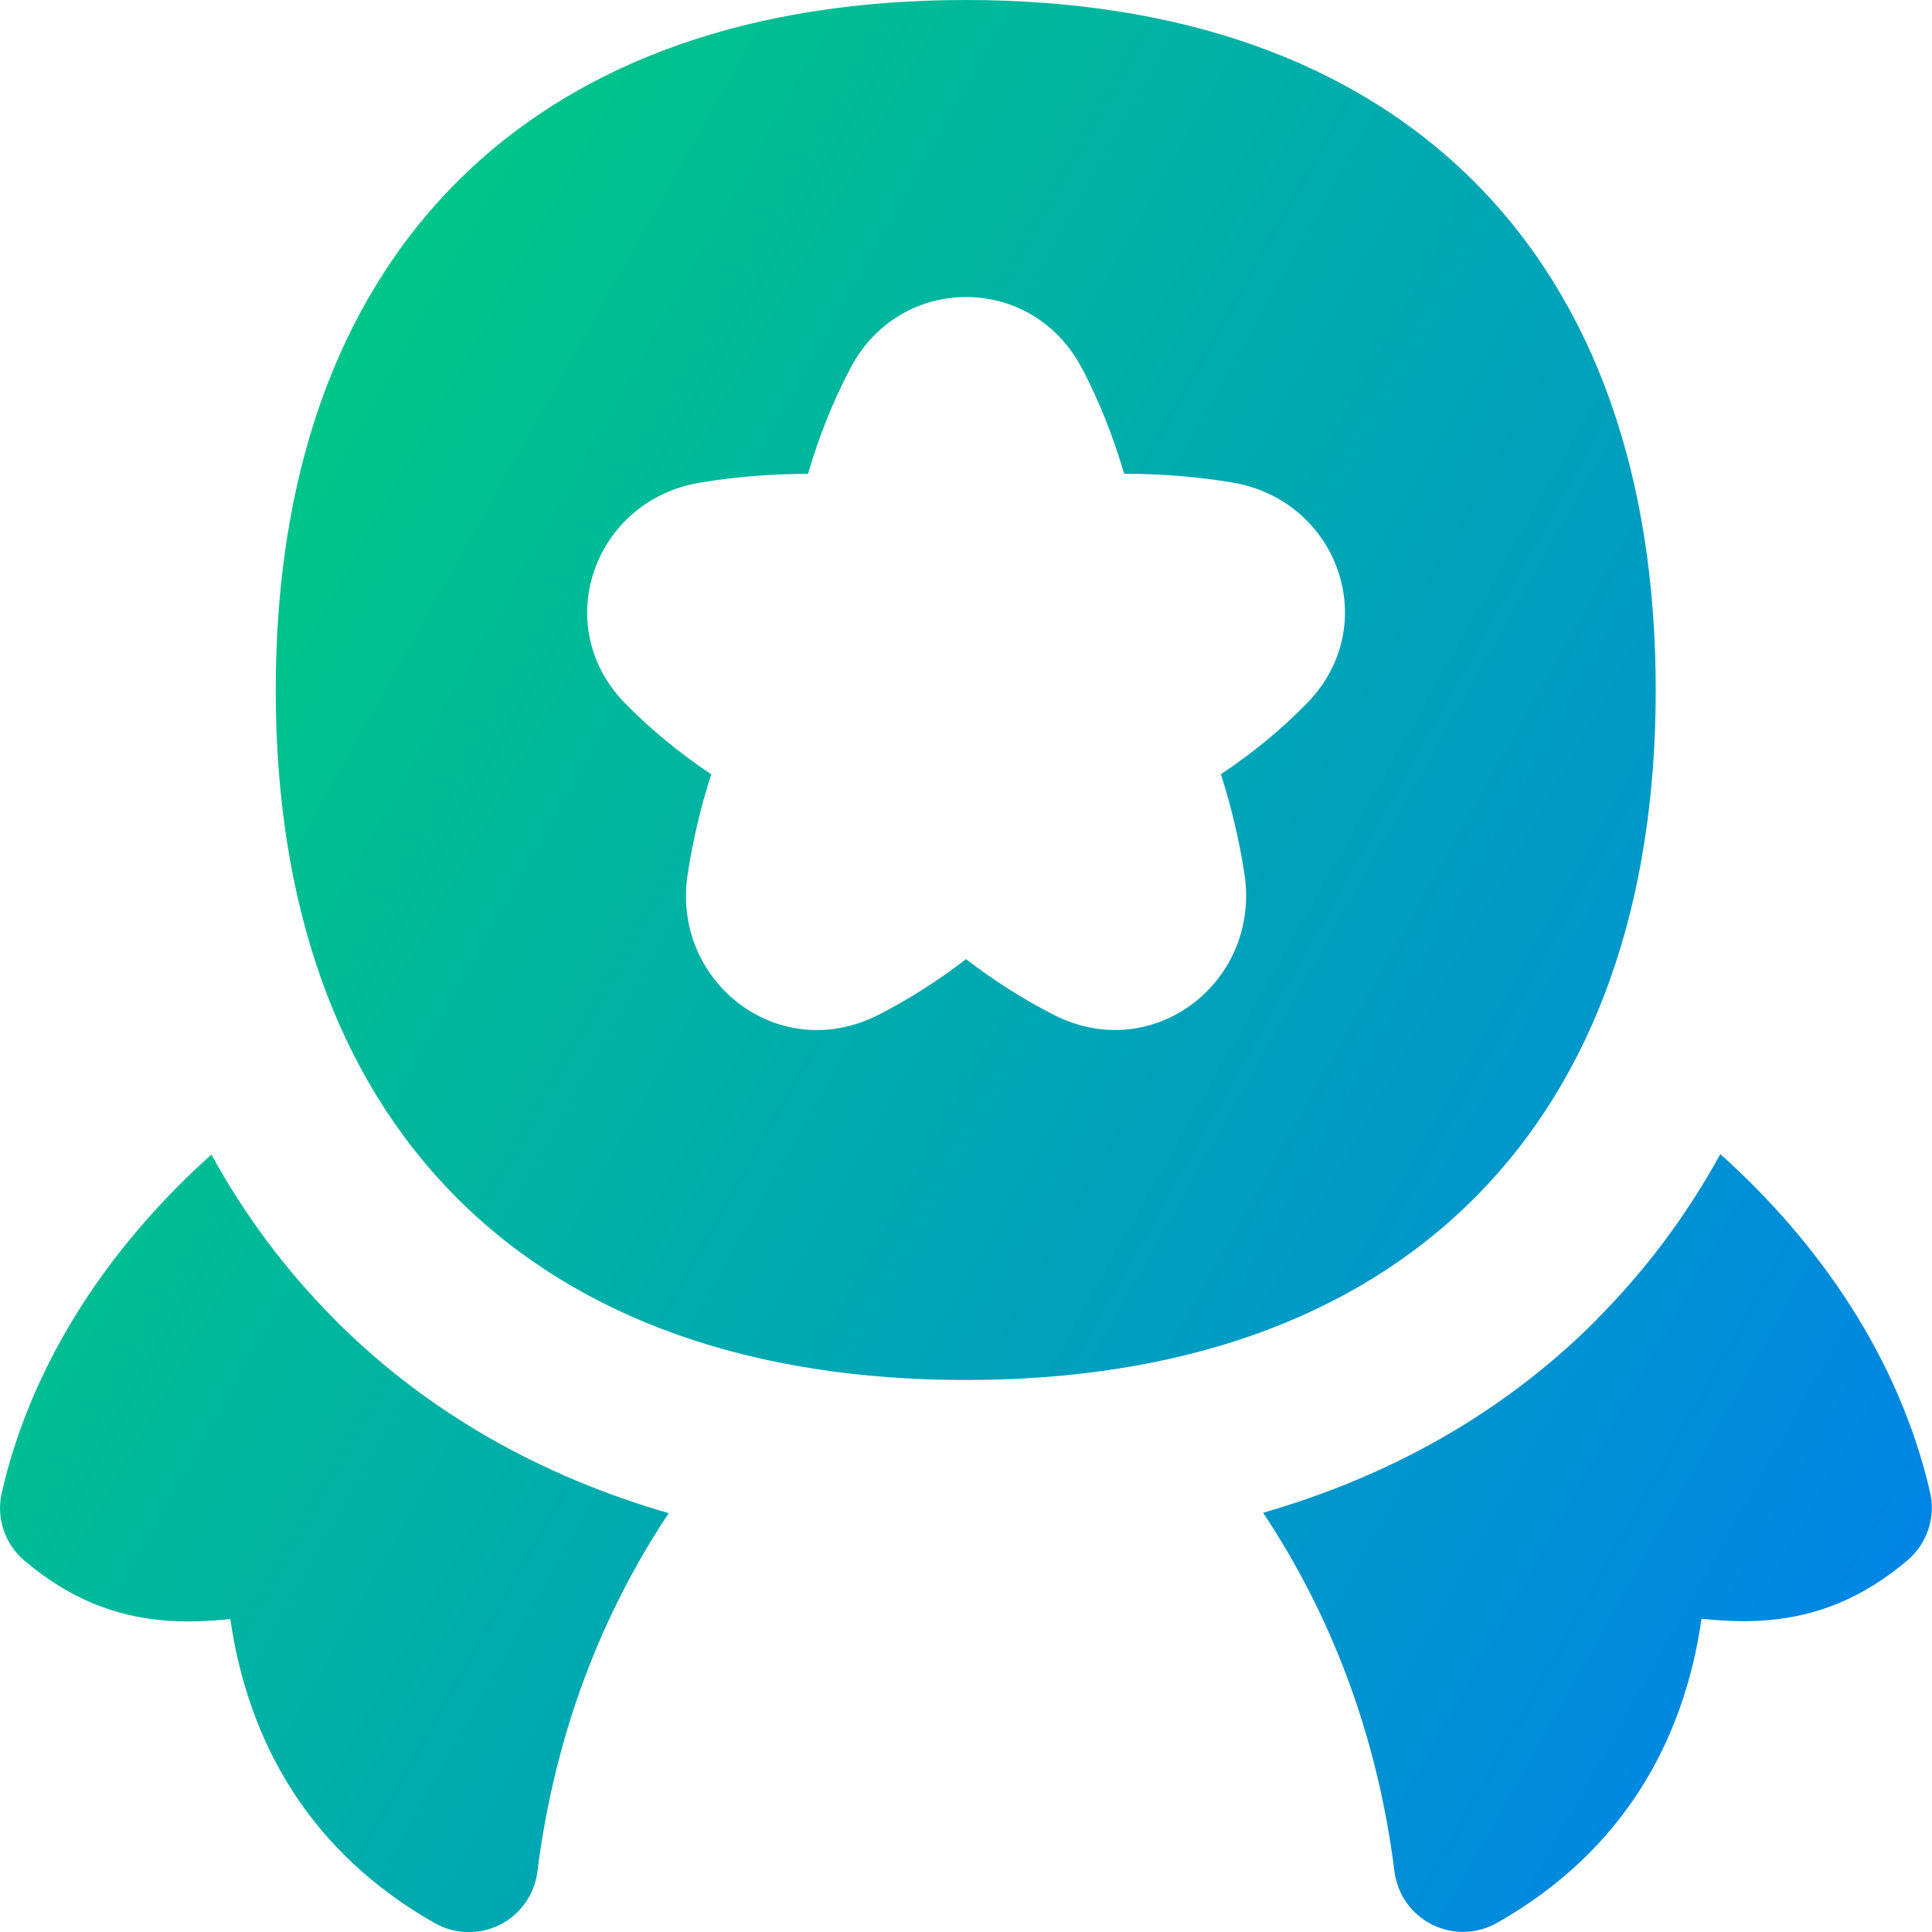 <svg xmlns="http://www.w3.org/2000/svg" fill="none" viewBox="0 0 14 14" id="Star-Badge--Streamline-Flex-Gradient">
  <desc>
    Star Badge Streamline Icon: https://streamlinehq.com
  </desc>
  <g id="star-badge--ribbon-reward-like-social-rating-media">
    <path id="Union" fill="url(#paint0_linear_9371_8305)" fill-rule="evenodd" d="M6.998 0C5.466 0 4.199.432 3.314 1.316 2.43 2.2 1.998 3.468 1.998 5c0 1.532.432 2.8 1.316 3.684C4.199 9.568 5.466 10 6.998 10c1.532 0 2.8-.432 3.684-1.316C11.566 7.8 11.998 6.532 11.998 5c0-1.532-.432-2.8-1.316-3.684C9.798.432 8.53 0 6.998 0Zm.839 2.664c-.36-.682-1.311-.682-1.672-.001-.128.242-.23.498-.31.771-.268 0-.529.021-.786.064-.761.128-1.093 1.034-.537 1.601.186.189.392.358.622.512-.078.241-.134.482-.171.725-.119.778.659 1.386 1.382 1.018.221-.113.431-.246.635-.404.204.157.415.291.636.404.722.367 1.5-.241 1.382-1.019-.037-.243-.094-.483-.171-.725.23-.153.436-.322.622-.512.556-.567.224-1.473-.537-1.601-.257-.043-.518-.064-.786-.064-.08-.273-.181-.528-.309-.771Zm3.729 6.903c-.678.678-1.501 1.132-2.413 1.395.48.722.825 1.588.952 2.6.021.165.123.31.272.384.149.075.326.07.471-.012.909-.515 1.355-1.315 1.482-2.204.16.017.324.024.486.01.353-.031.682-.159 1.006-.433.142-.121.206-.311.164-.493-.225-.978-.811-1.816-1.52-2.451-.239.436-.538.84-.9 1.202Zm-9.135 0c-.362-.362-.66-.765-.899-1.201C.823 9.001.237 9.838.013 10.816c-.042.182.021.372.164.493.323.274.653.402 1.006.433.162.014.326.007.486-.01.128.889.573 1.689 1.482 2.204.145.082.322.086.471.012.149-.075.251-.219.272-.384.127-1.011.472-1.878.952-2.599-.912-.264-1.736-.718-2.414-1.396Z" clip-rule="evenodd"></path>
  </g>
  <defs>
    <linearGradient id="paint0_linear_9371_8305" x1=".538" x2="16.493" y1="1.131" y2="10.123" gradientUnits="userSpaceOnUse">
      <stop stop-color="#00d078"></stop>
      <stop offset="1" stop-color="#007df0"></stop>
    </linearGradient>
  </defs>
</svg>
